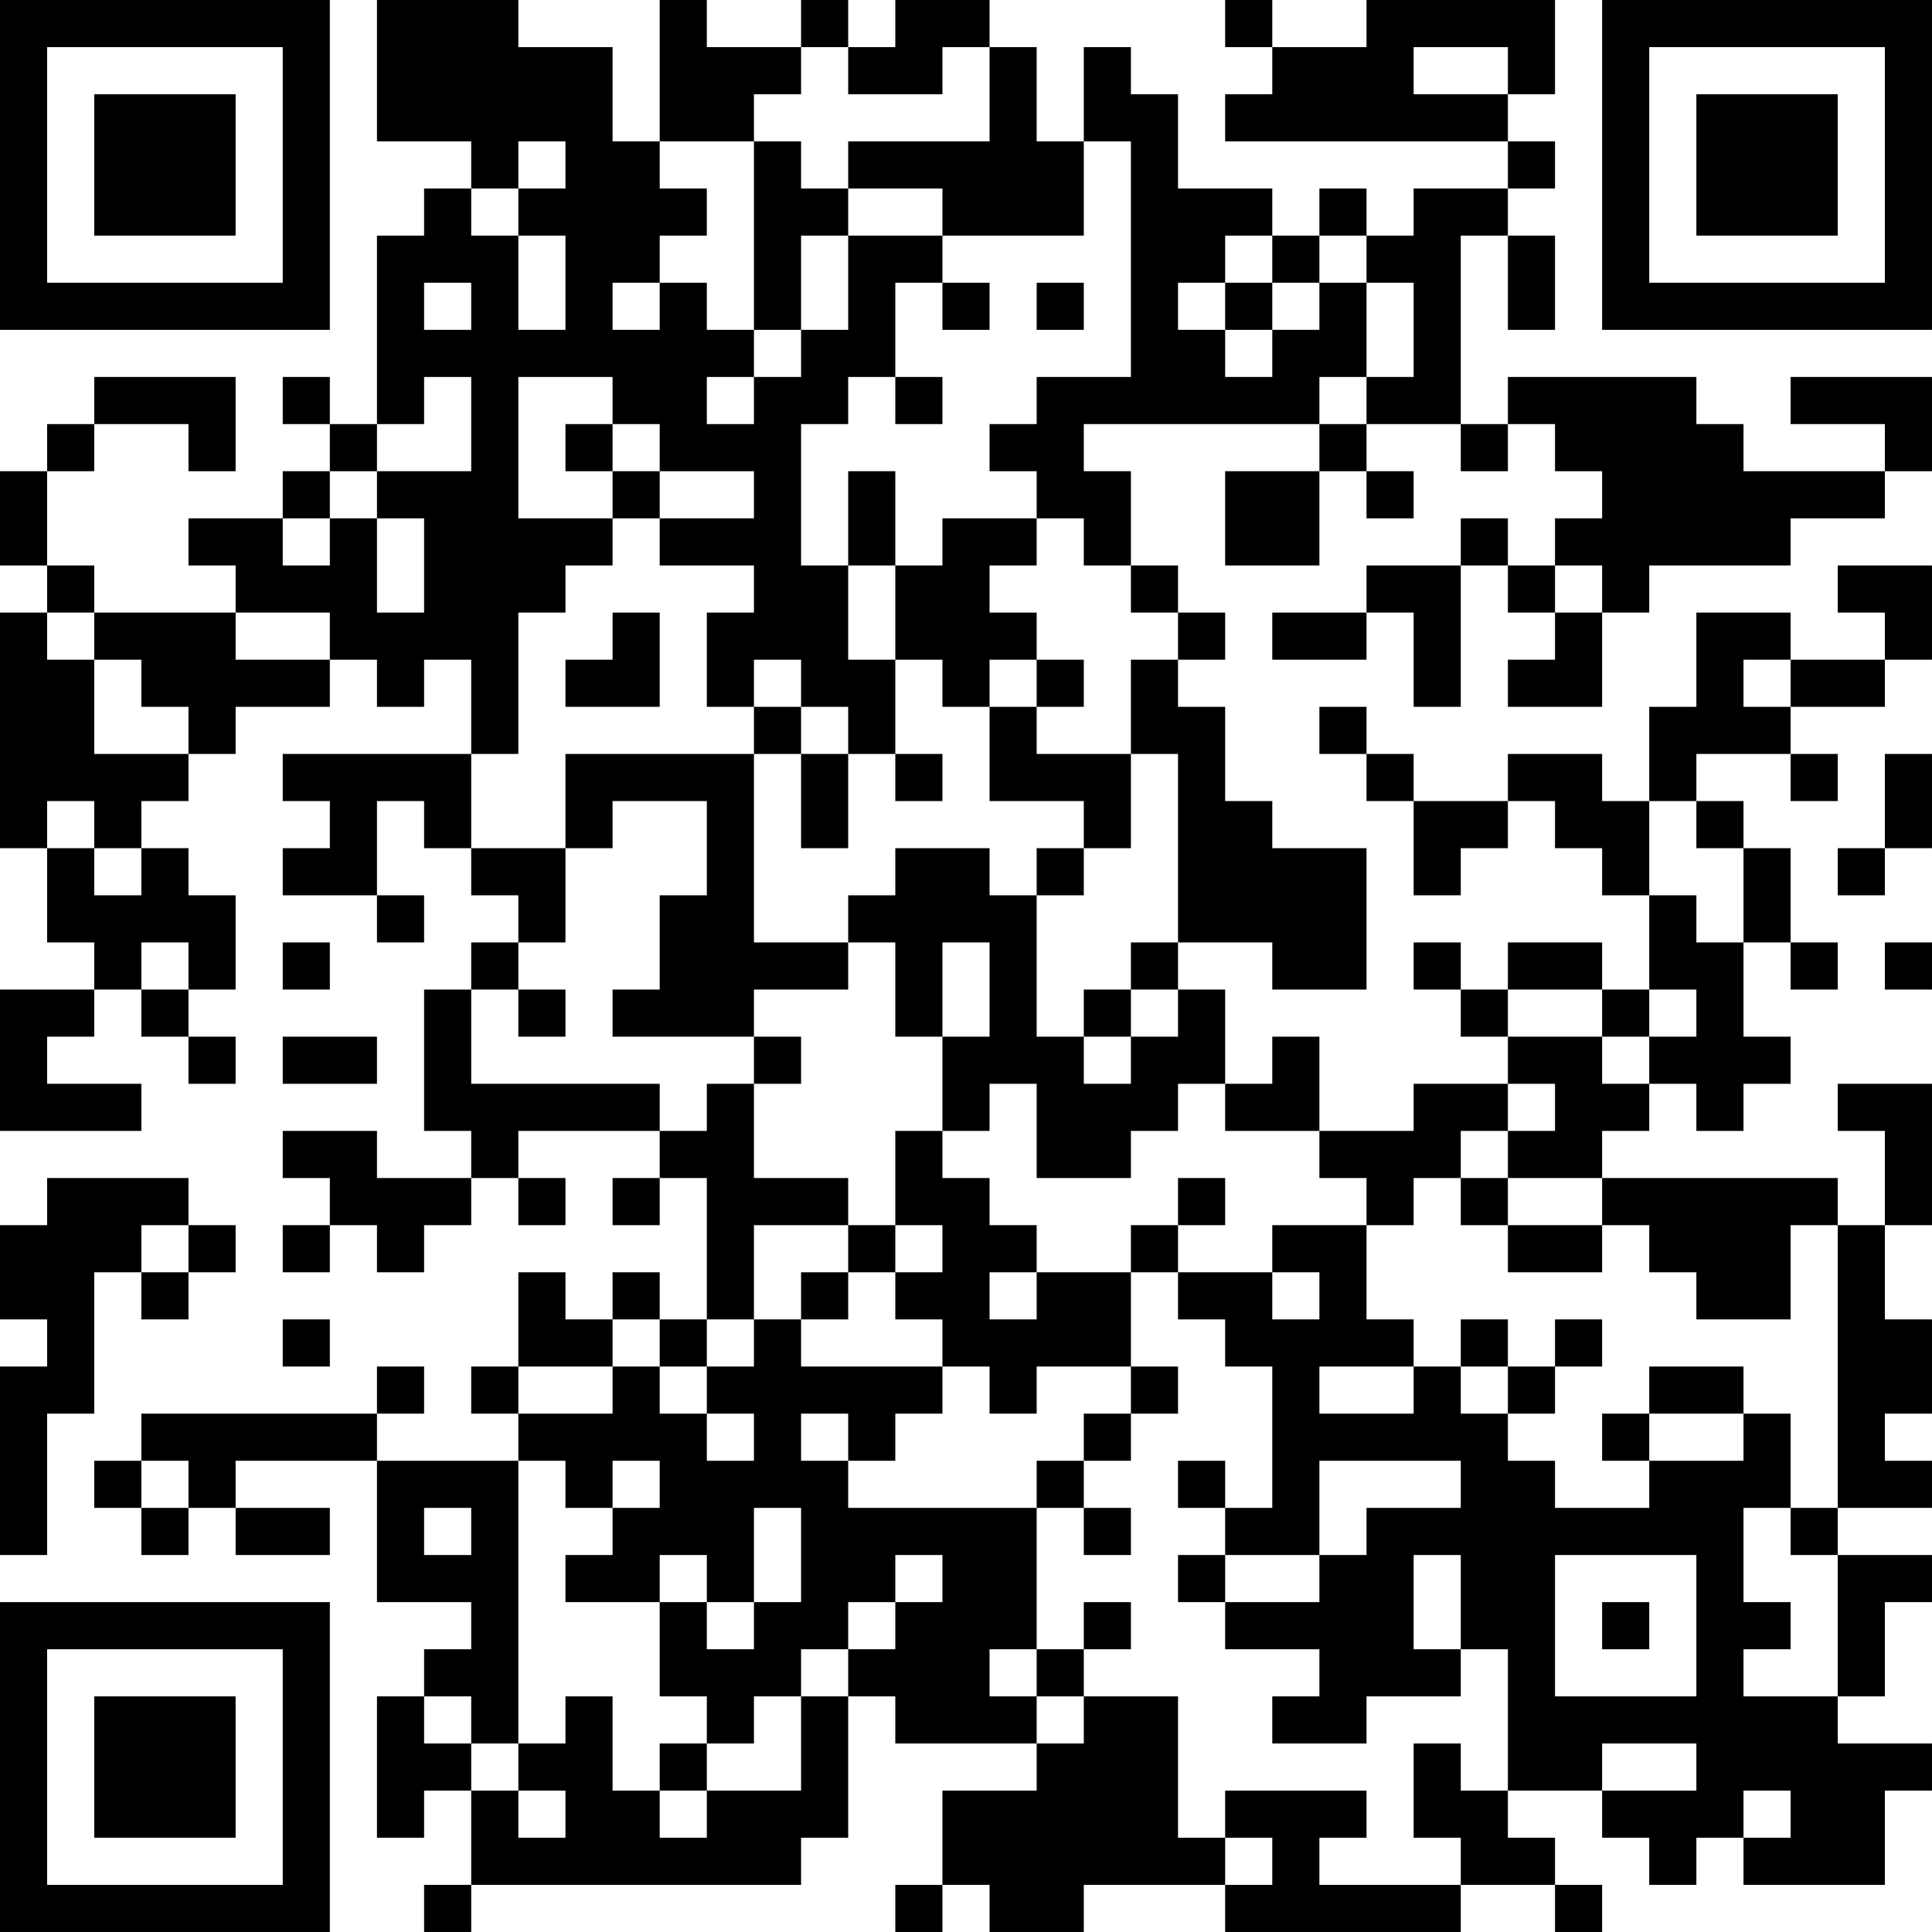 <?xml version="1.0" encoding="UTF-8"?>
<svg xmlns="http://www.w3.org/2000/svg" version="1.1" width="200" height="200" viewBox="0 0 200 200"><rect x="0" y="0" width="200" height="200" fill="#ffffff"/><g transform="scale(4.878)"><g transform="translate(0,0)"><path fill-rule="evenodd" d="M8 0L8 3L10 3L10 4L9 4L9 5L8 5L8 9L7 9L7 8L6 8L6 9L7 9L7 10L6 10L6 11L4 11L4 12L5 12L5 13L2 13L2 12L1 12L1 10L2 10L2 9L4 9L4 10L5 10L5 8L2 8L2 9L1 9L1 10L0 10L0 12L1 12L1 13L0 13L0 18L1 18L1 20L2 20L2 21L0 21L0 24L3 24L3 23L1 23L1 22L2 22L2 21L3 21L3 22L4 22L4 23L5 23L5 22L4 22L4 21L5 21L5 19L4 19L4 18L3 18L3 17L4 17L4 16L5 16L5 15L7 15L7 14L8 14L8 15L9 15L9 14L10 14L10 16L6 16L6 17L7 17L7 18L6 18L6 19L8 19L8 20L9 20L9 19L8 19L8 17L9 17L9 18L10 18L10 19L11 19L11 20L10 20L10 21L9 21L9 24L10 24L10 25L8 25L8 24L6 24L6 25L7 25L7 26L6 26L6 27L7 27L7 26L8 26L8 27L9 27L9 26L10 26L10 25L11 25L11 26L12 26L12 25L11 25L11 24L14 24L14 25L13 25L13 26L14 26L14 25L15 25L15 28L14 28L14 27L13 27L13 28L12 28L12 27L11 27L11 29L10 29L10 30L11 30L11 31L8 31L8 30L9 30L9 29L8 29L8 30L3 30L3 31L2 31L2 32L3 32L3 33L4 33L4 32L5 32L5 33L7 33L7 32L5 32L5 31L8 31L8 34L10 34L10 35L9 35L9 36L8 36L8 39L9 39L9 38L10 38L10 40L9 40L9 41L10 41L10 40L17 40L17 39L18 39L18 36L19 36L19 37L22 37L22 38L20 38L20 40L19 40L19 41L20 41L20 40L21 40L21 41L23 41L23 40L26 40L26 41L31 41L31 40L33 40L33 41L34 41L34 40L33 40L33 39L32 39L32 38L34 38L34 39L35 39L35 40L36 40L36 39L37 39L37 40L40 40L40 38L41 38L41 37L39 37L39 36L40 36L40 34L41 34L41 33L39 33L39 32L41 32L41 31L40 31L40 30L41 30L41 28L40 28L40 26L41 26L41 23L39 23L39 24L40 24L40 26L39 26L39 25L34 25L34 24L35 24L35 23L36 23L36 24L37 24L37 23L38 23L38 22L37 22L37 20L38 20L38 21L39 21L39 20L38 20L38 18L37 18L37 17L36 17L36 16L38 16L38 17L39 17L39 16L38 16L38 15L40 15L40 14L41 14L41 12L39 12L39 13L40 13L40 14L38 14L38 13L36 13L36 15L35 15L35 17L34 17L34 16L32 16L32 17L30 17L30 16L29 16L29 15L28 15L28 16L29 16L29 17L30 17L30 19L31 19L31 18L32 18L32 17L33 17L33 18L34 18L34 19L35 19L35 21L34 21L34 20L32 20L32 21L31 21L31 20L30 20L30 21L31 21L31 22L32 22L32 23L30 23L30 24L28 24L28 22L27 22L27 23L26 23L26 21L25 21L25 20L27 20L27 21L29 21L29 18L27 18L27 17L26 17L26 15L25 15L25 14L26 14L26 13L25 13L25 12L24 12L24 10L23 10L23 9L28 9L28 10L26 10L26 12L28 12L28 10L29 10L29 11L30 11L30 10L29 10L29 9L31 9L31 10L32 10L32 9L33 9L33 10L34 10L34 11L33 11L33 12L32 12L32 11L31 11L31 12L29 12L29 13L27 13L27 14L29 14L29 13L30 13L30 15L31 15L31 12L32 12L32 13L33 13L33 14L32 14L32 15L34 15L34 13L35 13L35 12L38 12L38 11L40 11L40 10L41 10L41 8L38 8L38 9L40 9L40 10L37 10L37 9L36 9L36 8L32 8L32 9L31 9L31 5L32 5L32 7L33 7L33 5L32 5L32 4L33 4L33 3L32 3L32 2L33 2L33 0L29 0L29 1L27 1L27 0L26 0L26 1L27 1L27 2L26 2L26 3L32 3L32 4L30 4L30 5L29 5L29 4L28 4L28 5L27 5L27 4L25 4L25 2L24 2L24 1L23 1L23 3L22 3L22 1L21 1L21 0L19 0L19 1L18 1L18 0L17 0L17 1L15 1L15 0L14 0L14 3L13 3L13 1L11 1L11 0ZM17 1L17 2L16 2L16 3L14 3L14 4L15 4L15 5L14 5L14 6L13 6L13 7L14 7L14 6L15 6L15 7L16 7L16 8L15 8L15 9L16 9L16 8L17 8L17 7L18 7L18 5L20 5L20 6L19 6L19 8L18 8L18 9L17 9L17 12L18 12L18 14L19 14L19 16L18 16L18 15L17 15L17 14L16 14L16 15L15 15L15 13L16 13L16 12L14 12L14 11L16 11L16 10L14 10L14 9L13 9L13 8L11 8L11 11L13 11L13 12L12 12L12 13L11 13L11 16L10 16L10 18L12 18L12 20L11 20L11 21L10 21L10 23L14 23L14 24L15 24L15 23L16 23L16 25L18 25L18 26L16 26L16 28L15 28L15 29L14 29L14 28L13 28L13 29L11 29L11 30L13 30L13 29L14 29L14 30L15 30L15 31L16 31L16 30L15 30L15 29L16 29L16 28L17 28L17 29L20 29L20 30L19 30L19 31L18 31L18 30L17 30L17 31L18 31L18 32L22 32L22 35L21 35L21 36L22 36L22 37L23 37L23 36L25 36L25 39L26 39L26 40L27 40L27 39L26 39L26 38L29 38L29 39L28 39L28 40L31 40L31 39L30 39L30 37L31 37L31 38L32 38L32 35L31 35L31 33L30 33L30 35L31 35L31 36L29 36L29 37L27 37L27 36L28 36L28 35L26 35L26 34L28 34L28 33L29 33L29 32L31 32L31 31L28 31L28 33L26 33L26 32L27 32L27 29L26 29L26 28L25 28L25 27L27 27L27 28L28 28L28 27L27 27L27 26L29 26L29 28L30 28L30 29L28 29L28 30L30 30L30 29L31 29L31 30L32 30L32 31L33 31L33 32L35 32L35 31L37 31L37 30L38 30L38 32L37 32L37 34L38 34L38 35L37 35L37 36L39 36L39 33L38 33L38 32L39 32L39 26L38 26L38 28L36 28L36 27L35 27L35 26L34 26L34 25L32 25L32 24L33 24L33 23L32 23L32 24L31 24L31 25L30 25L30 26L29 26L29 25L28 25L28 24L26 24L26 23L25 23L25 24L24 24L24 25L22 25L22 23L21 23L21 24L20 24L20 22L21 22L21 20L20 20L20 22L19 22L19 20L18 20L18 19L19 19L19 18L21 18L21 19L22 19L22 22L23 22L23 23L24 23L24 22L25 22L25 21L24 21L24 20L25 20L25 16L24 16L24 14L25 14L25 13L24 13L24 12L23 12L23 11L22 11L22 10L21 10L21 9L22 9L22 8L24 8L24 3L23 3L23 5L20 5L20 4L18 4L18 3L21 3L21 1L20 1L20 2L18 2L18 1ZM30 1L30 2L32 2L32 1ZM11 3L11 4L10 4L10 5L11 5L11 7L12 7L12 5L11 5L11 4L12 4L12 3ZM16 3L16 7L17 7L17 5L18 5L18 4L17 4L17 3ZM26 5L26 6L25 6L25 7L26 7L26 8L27 8L27 7L28 7L28 6L29 6L29 8L28 8L28 9L29 9L29 8L30 8L30 6L29 6L29 5L28 5L28 6L27 6L27 5ZM9 6L9 7L10 7L10 6ZM20 6L20 7L21 7L21 6ZM22 6L22 7L23 7L23 6ZM26 6L26 7L27 7L27 6ZM9 8L9 9L8 9L8 10L7 10L7 11L6 11L6 12L7 12L7 11L8 11L8 13L9 13L9 11L8 11L8 10L10 10L10 8ZM19 8L19 9L20 9L20 8ZM12 9L12 10L13 10L13 11L14 11L14 10L13 10L13 9ZM18 10L18 12L19 12L19 14L20 14L20 15L21 15L21 17L23 17L23 18L22 18L22 19L23 19L23 18L24 18L24 16L22 16L22 15L23 15L23 14L22 14L22 13L21 13L21 12L22 12L22 11L20 11L20 12L19 12L19 10ZM33 12L33 13L34 13L34 12ZM1 13L1 14L2 14L2 16L4 16L4 15L3 15L3 14L2 14L2 13ZM5 13L5 14L7 14L7 13ZM13 13L13 14L12 14L12 15L14 15L14 13ZM21 14L21 15L22 15L22 14ZM37 14L37 15L38 15L38 14ZM16 15L16 16L12 16L12 18L13 18L13 17L15 17L15 19L14 19L14 21L13 21L13 22L16 22L16 23L17 23L17 22L16 22L16 21L18 21L18 20L16 20L16 16L17 16L17 18L18 18L18 16L17 16L17 15ZM19 16L19 17L20 17L20 16ZM40 16L40 18L39 18L39 19L40 19L40 18L41 18L41 16ZM1 17L1 18L2 18L2 19L3 19L3 18L2 18L2 17ZM35 17L35 19L36 19L36 20L37 20L37 18L36 18L36 17ZM3 20L3 21L4 21L4 20ZM6 20L6 21L7 21L7 20ZM40 20L40 21L41 21L41 20ZM11 21L11 22L12 22L12 21ZM23 21L23 22L24 22L24 21ZM32 21L32 22L34 22L34 23L35 23L35 22L36 22L36 21L35 21L35 22L34 22L34 21ZM6 22L6 23L8 23L8 22ZM19 24L19 26L18 26L18 27L17 27L17 28L18 28L18 27L19 27L19 28L20 28L20 29L21 29L21 30L22 30L22 29L24 29L24 30L23 30L23 31L22 31L22 32L23 32L23 33L24 33L24 32L23 32L23 31L24 31L24 30L25 30L25 29L24 29L24 27L25 27L25 26L26 26L26 25L25 25L25 26L24 26L24 27L22 27L22 26L21 26L21 25L20 25L20 24ZM1 25L1 26L0 26L0 28L1 28L1 29L0 29L0 33L1 33L1 30L2 30L2 27L3 27L3 28L4 28L4 27L5 27L5 26L4 26L4 25ZM31 25L31 26L32 26L32 27L34 27L34 26L32 26L32 25ZM3 26L3 27L4 27L4 26ZM19 26L19 27L20 27L20 26ZM21 27L21 28L22 28L22 27ZM6 28L6 29L7 29L7 28ZM31 28L31 29L32 29L32 30L33 30L33 29L34 29L34 28L33 28L33 29L32 29L32 28ZM35 29L35 30L34 30L34 31L35 31L35 30L37 30L37 29ZM3 31L3 32L4 32L4 31ZM11 31L11 37L10 37L10 36L9 36L9 37L10 37L10 38L11 38L11 39L12 39L12 38L11 38L11 37L12 37L12 36L13 36L13 38L14 38L14 39L15 39L15 38L17 38L17 36L18 36L18 35L19 35L19 34L20 34L20 33L19 33L19 34L18 34L18 35L17 35L17 36L16 36L16 37L15 37L15 36L14 36L14 34L15 34L15 35L16 35L16 34L17 34L17 32L16 32L16 34L15 34L15 33L14 33L14 34L12 34L12 33L13 33L13 32L14 32L14 31L13 31L13 32L12 32L12 31ZM25 31L25 32L26 32L26 31ZM9 32L9 33L10 33L10 32ZM25 33L25 34L26 34L26 33ZM33 33L33 36L36 36L36 33ZM23 34L23 35L22 35L22 36L23 36L23 35L24 35L24 34ZM34 34L34 35L35 35L35 34ZM14 37L14 38L15 38L15 37ZM34 37L34 38L36 38L36 37ZM37 38L37 39L38 39L38 38ZM0 0L0 7L7 7L7 0ZM1 1L1 6L6 6L6 1ZM2 2L2 5L5 5L5 2ZM34 0L34 7L41 7L41 0ZM35 1L35 6L40 6L40 1ZM36 2L36 5L39 5L39 2ZM0 34L0 41L7 41L7 34ZM1 35L1 40L6 40L6 35ZM2 36L2 39L5 39L5 36Z" fill="#000000"/></g></g></svg>
